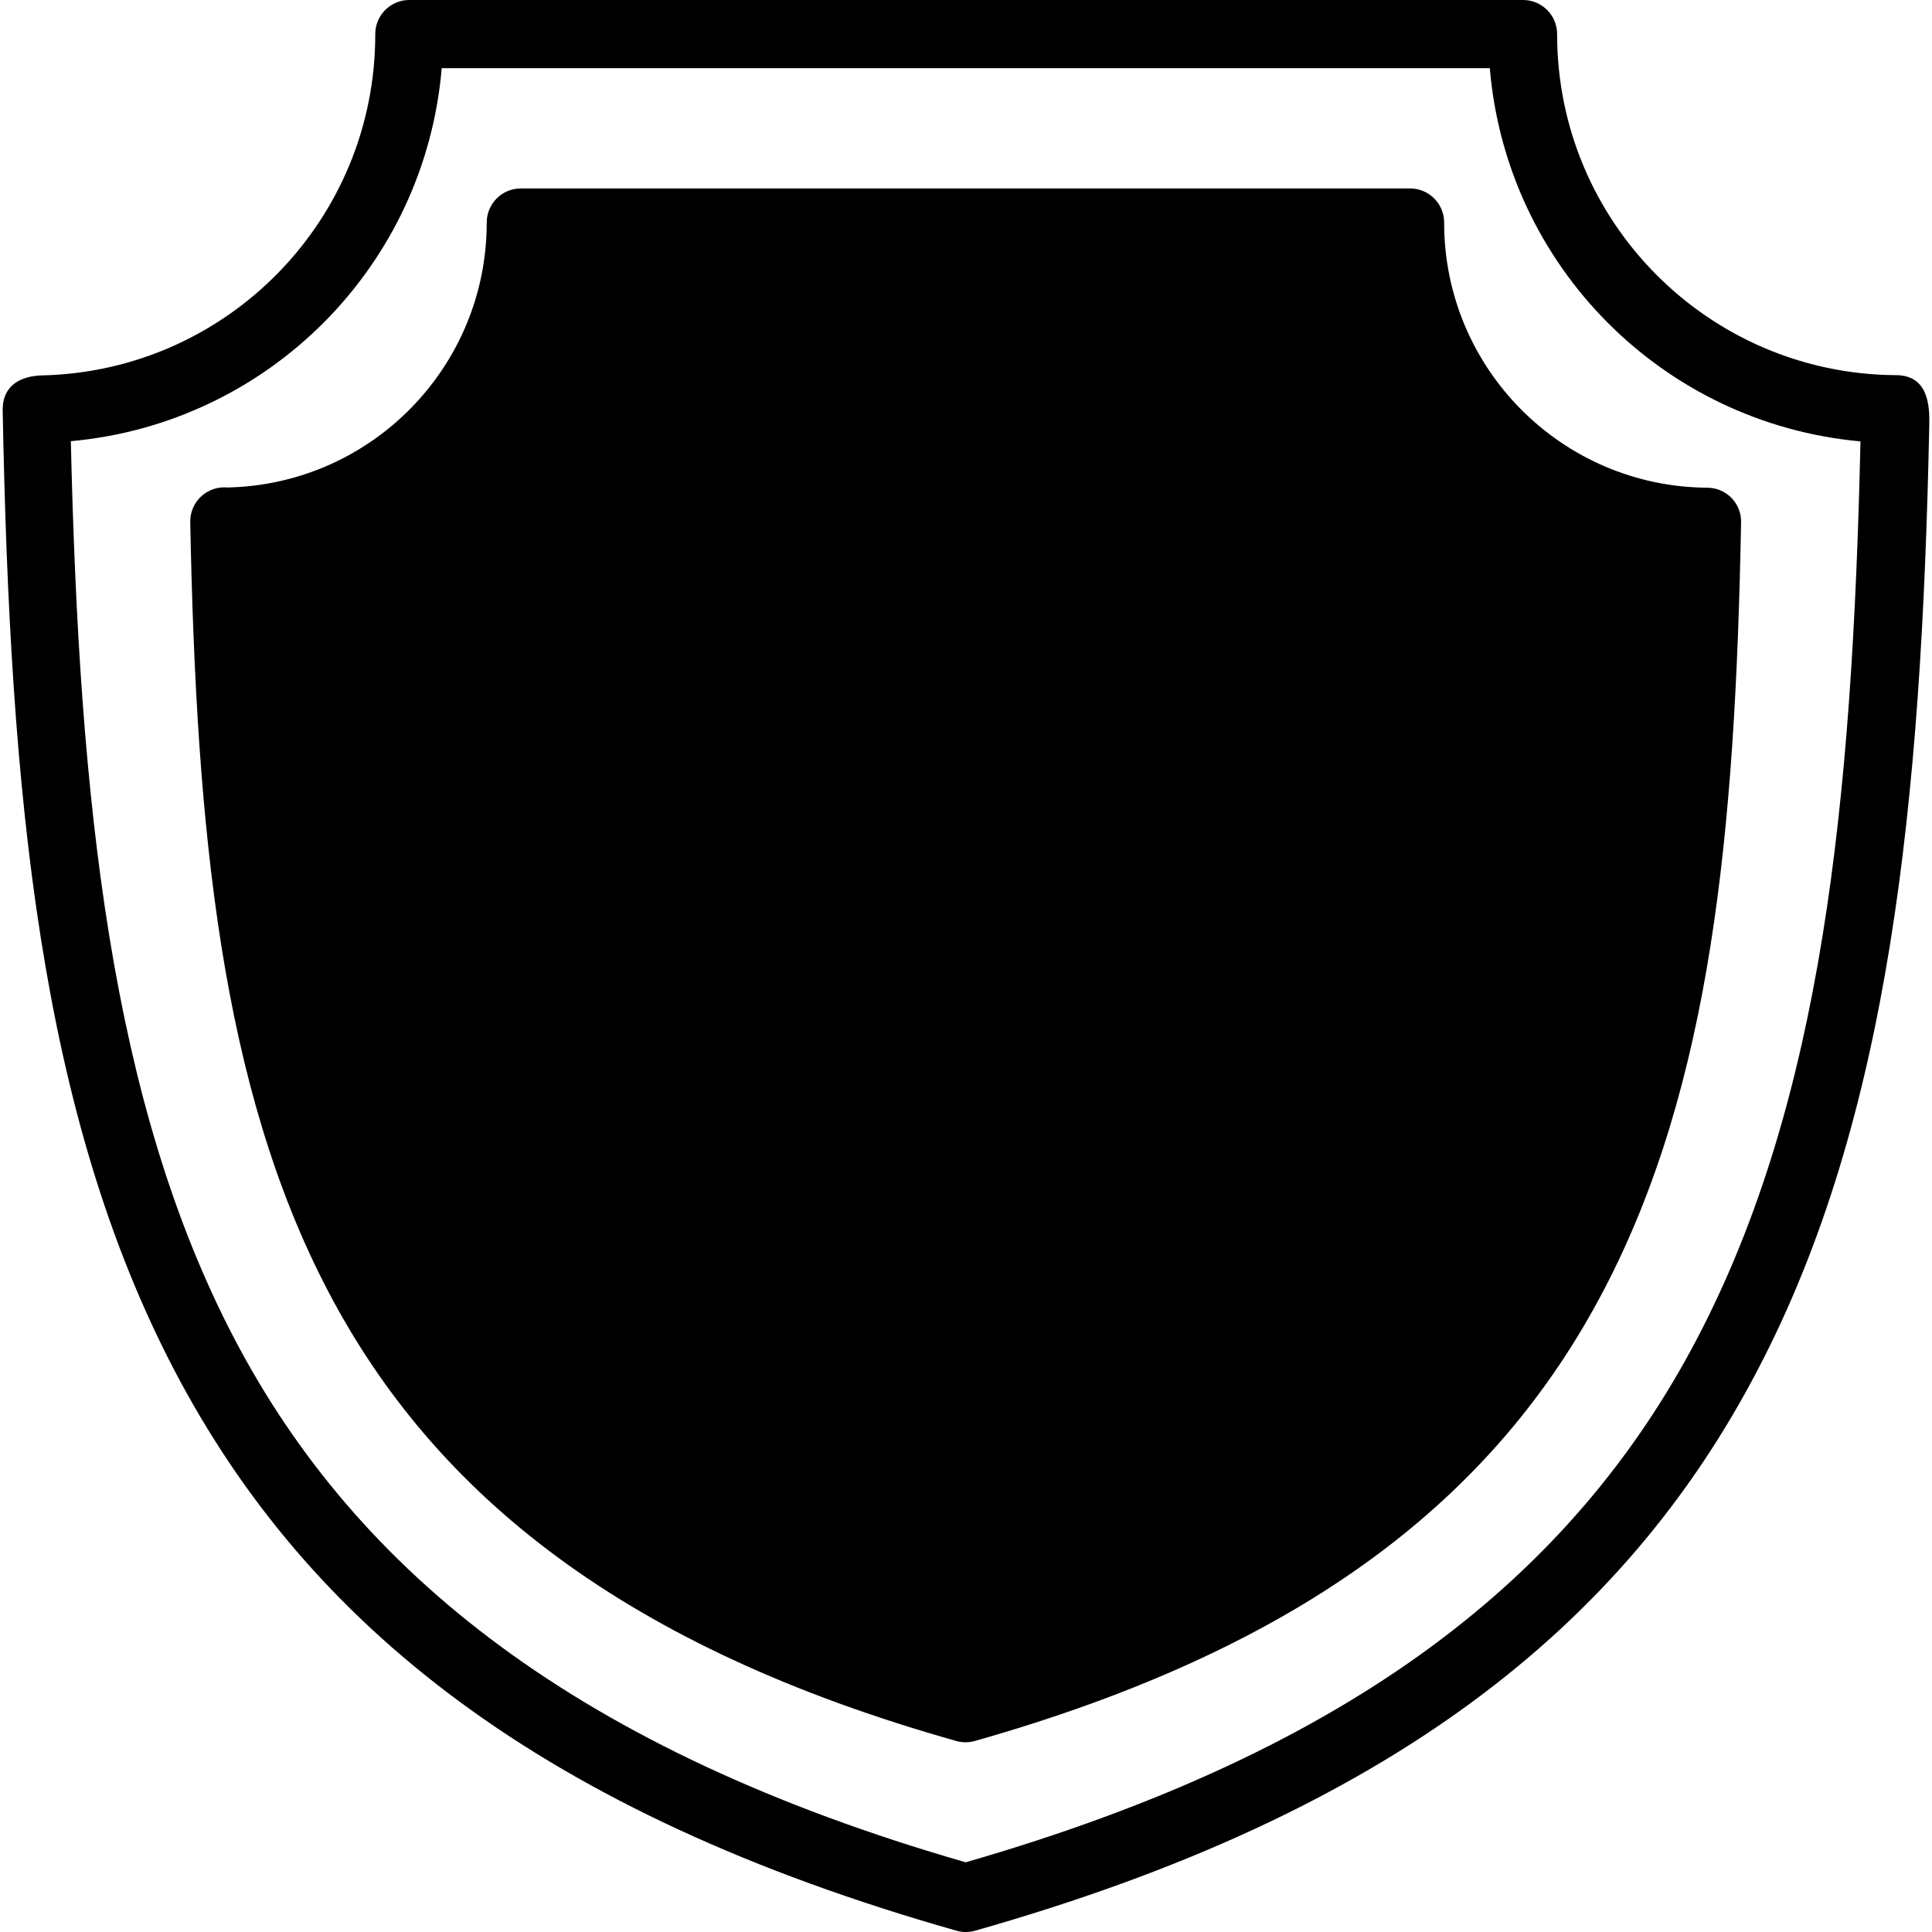 <?xml version="1.0" encoding="iso-8859-1"?>
<!-- Generator: Adobe Illustrator 19.0.0, SVG Export Plug-In . SVG Version: 6.00 Build 0)  -->
<svg version="1.1" id="Capa_1" xmlns="http://www.w3.org/2000/svg" xmlns:xlink="http://www.w3.org/1999/xlink" x="0px" y="0px"
	 viewBox="0 0 360.484 360.484" style="enable-background:new 0 0 360.484 360.484;" xml:space="preserve">
<g>
	<g>
		<g>
			<path d="M269.458,41.52c0-3.513-2.847-6.36-6.36-6.36H97.178c-3.513,0-6.36,2.847-6.36,6.36
				c0.006,26.889-21.478,48.853-48.36,49.44c-3.497-0.332-6.601,2.234-6.932,5.731c-0.022,0.236-0.032,0.473-0.028,0.709
				c1.12,57.68,5.8,105.4,25.68,143.44c19.88,38.04,55.36,66.56,117.24,84c1.137,0.326,2.343,0.326,3.48,0
				c61.92-17.56,97.16-45.64,117.28-84s24.6-85.64,25.68-143.24c0.155-3.487-2.547-6.439-6.034-6.594
				C318.742,91.003,318.66,91,318.578,91C291.383,90.824,269.435,68.716,269.458,41.52z"/>
			<path d="M353.738,70c-34.985-0.22-63.223-28.655-63.2-63.64c0-3.513-2.847-6.36-6.36-6.36h-208
				c-3.465,0.109-6.205,2.973-6.16,6.44c0.01,34.525-27.525,62.753-62.04,63.6c-3.96,0.08-7.48,1.72-7.48,6.44
				c1.36,72.08,7,131.28,32,179.12s68.88,82.76,145.96,104.64c1.137,0.326,2.343,0.326,3.48,0c77.16-21.88,121-56.68,146.04-104.68
				c24.52-46.84,30.56-105.56,32-176.44C360.058,75.44,359.658,70,353.738,70z M316.698,249.68c-23.2,44.36-64.24,76.96-136.52,97.8
				c-72.24-20.84-113.6-53.96-136.52-97.84c-22.92-43.88-28.88-99.76-30.44-167.32c36.896-3.341,66.071-32.685,69.2-69.6h195.44
				l0.12,0c3.107,36.917,32.266,66.277,69.16,69.64C345.618,149.92,339.898,205.32,316.698,249.68z"/>
		</g>
	</g>
</g>
<g>
</g>
<g>
</g>
<g>
</g>
<g>
</g>
<g>
</g>
<g>
</g>
<g>
</g>
<g>
</g>
<g>
</g>
<g>
</g>
<g>
</g>
<g>
</g>
<g>
</g>
<g>
</g>
<g>
</g>
</svg>
